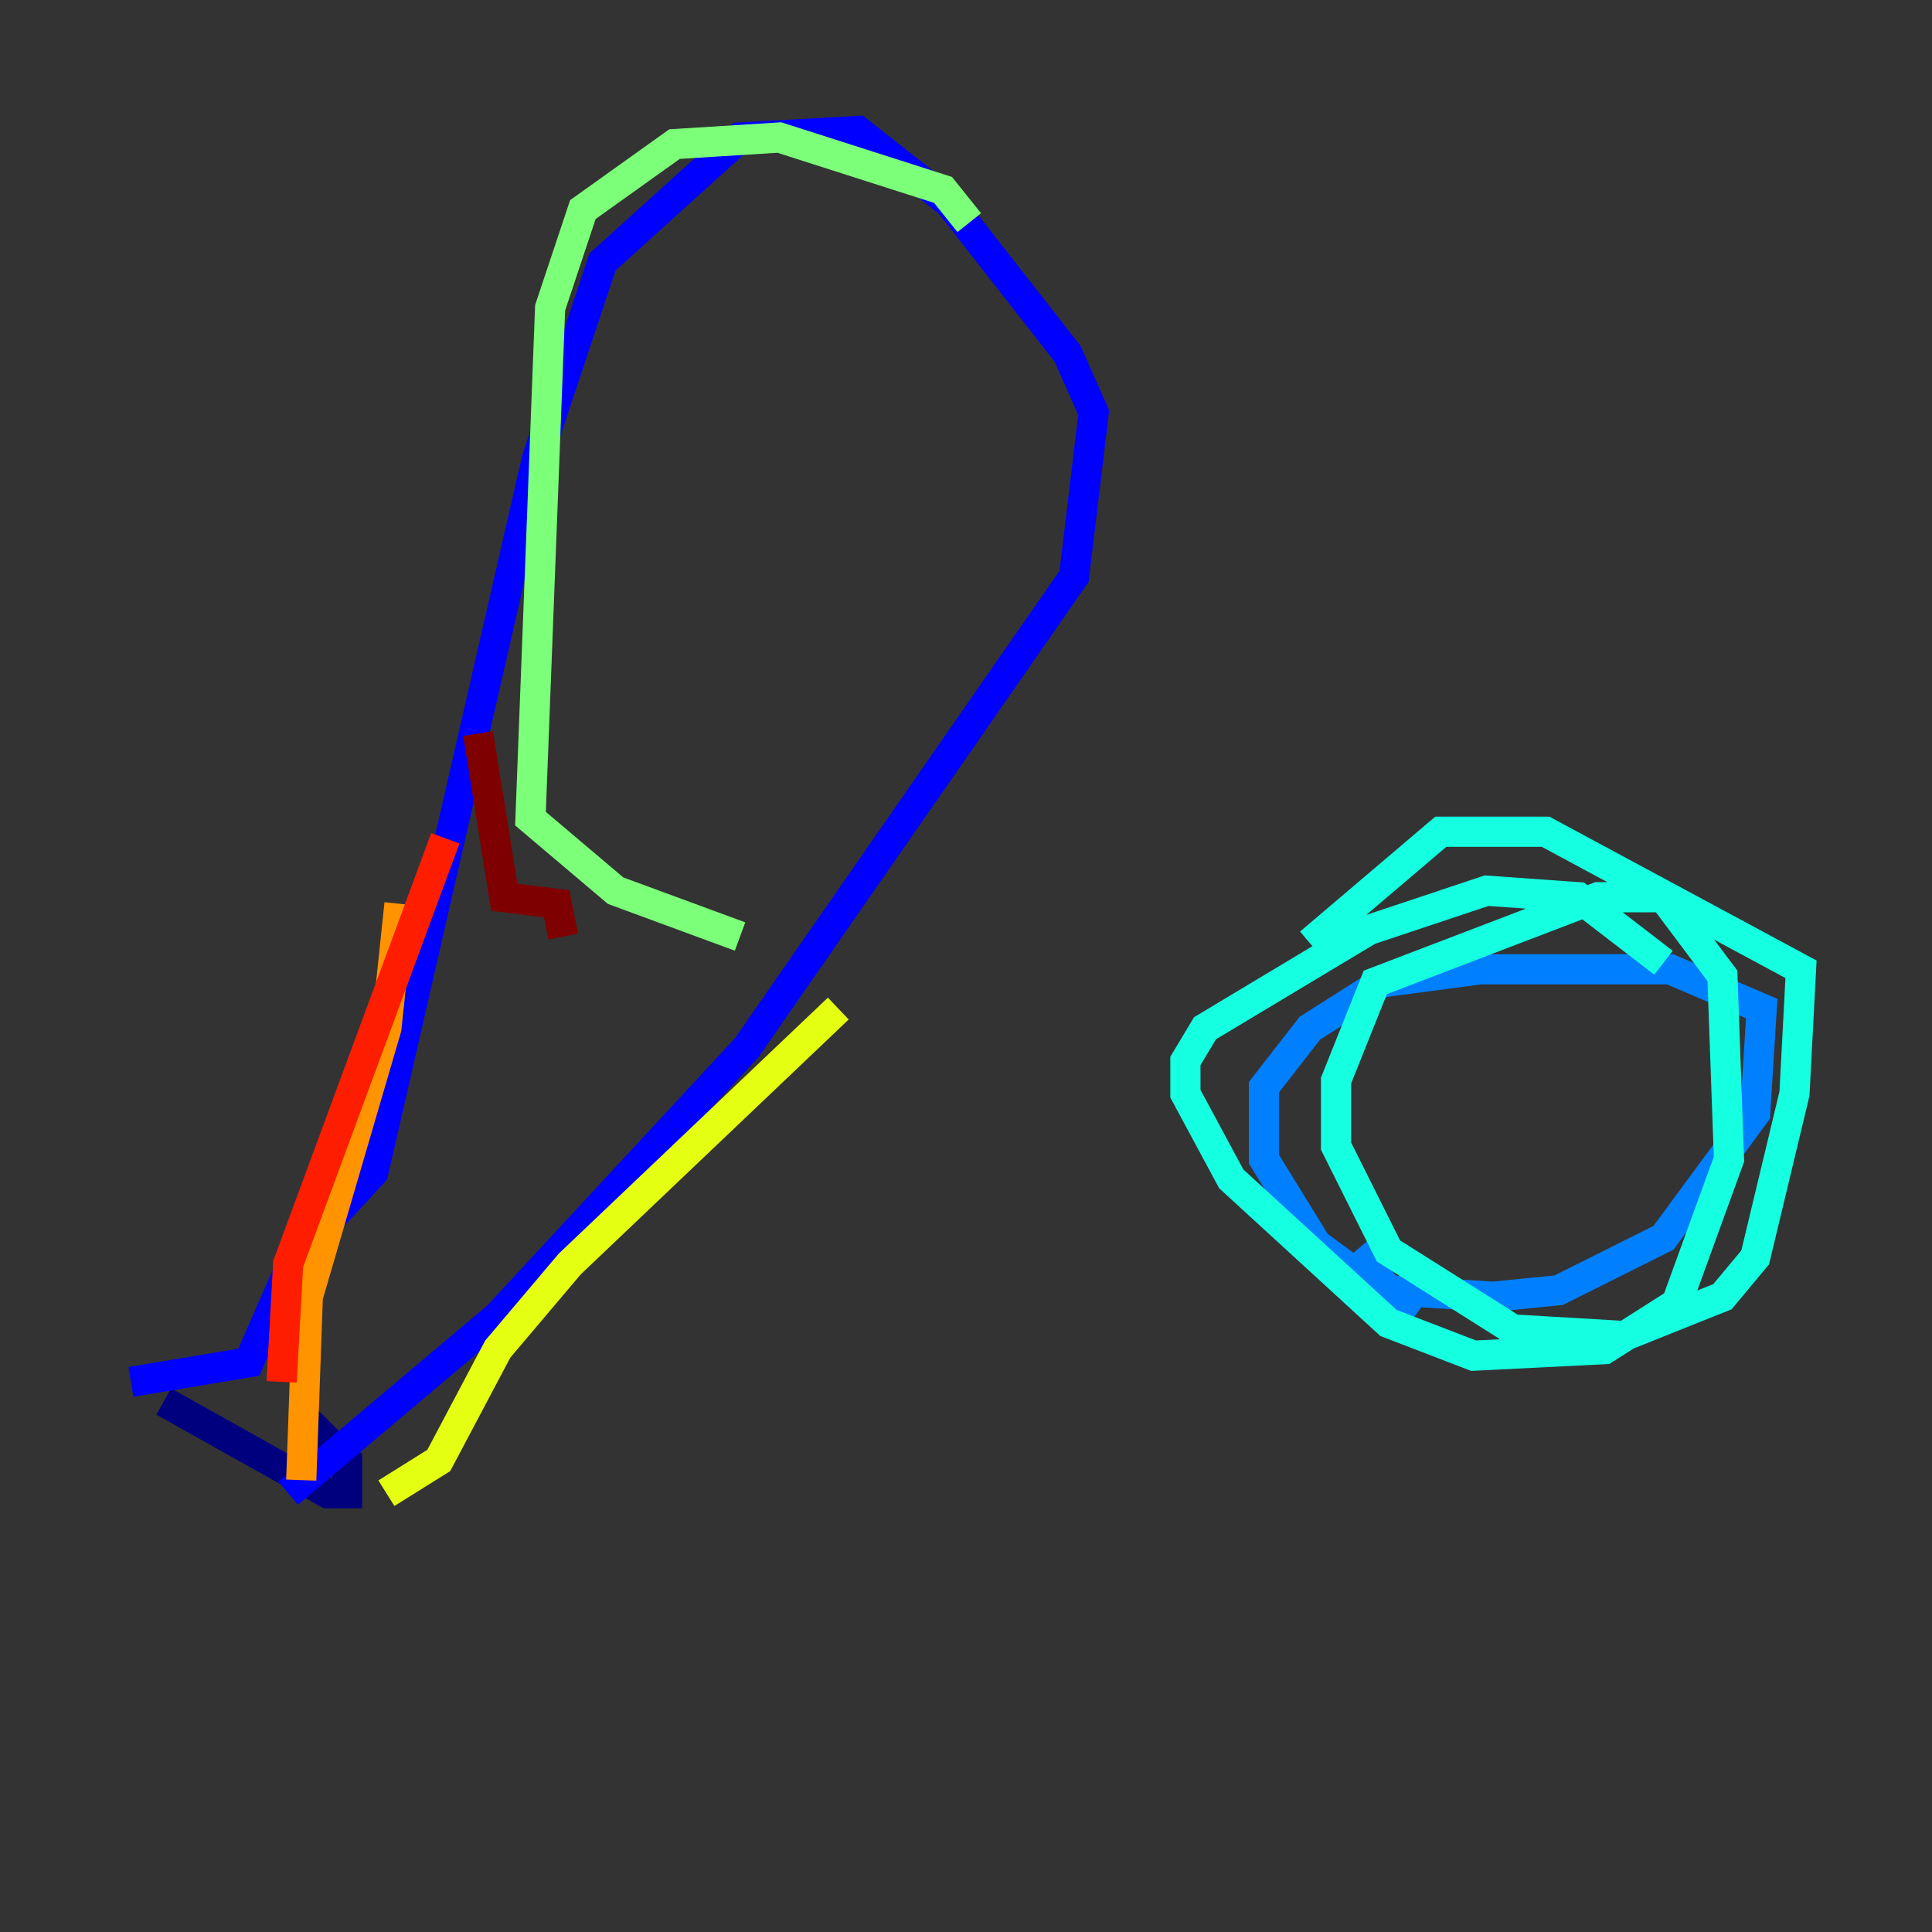 <?xml version="1.0" encoding="utf-8" ?>
<svg baseProfile="tiny" height="128" version="1.2" viewBox="0,0,128,128" width="128" xmlns="http://www.w3.org/2000/svg" xmlns:ev="http://www.w3.org/2001/xml-events" xmlns:xlink="http://www.w3.org/1999/xlink"><rect x="0" y="0" width="128" height="128" fill="#333333" stroke="none"/><defs /><polyline fill="none" points="10.848,92.854 21.695,98.929 22.997,98.929 22.997,96.759 20.393,94.156" stroke="#00007f" stroke-width="2" /><polyline fill="none" points="8.678,91.552 16.488,90.251 19.525,83.308 24.732,77.668 35.58,30.373 39.919,17.356 49.031,9.112 56.841,8.678 62.915,13.451 70.725,23.43 72.461,27.336 71.159,38.183 49.464,69.424 32.976,87.214 19.091,98.929" stroke="#0000ff" stroke-width="2" /><polyline fill="none" points="93.722,87.214 87.214,82.441 83.742,76.8 83.742,72.027 86.78,68.122 91.552,65.085 98.061,64.217 110.644,64.217 116.719,66.82 116.285,73.763 110.21,82.007 103.268,85.478 98.929,85.912 91.986,85.478 89.817,82.875" stroke="#0080ff" stroke-width="2" /><polyline fill="none" points="86.78,62.481 95.458,55.105 102.4,55.105 119.322,64.217 118.888,72.461 116.285,83.308 114.115,85.912 107.607,88.515 100.231,88.081 91.986,82.875 88.515,75.932 88.515,71.593 91.119,65.085 105.871,59.444 110.21,59.444 114.115,64.651 114.549,76.8 111.078,86.346 106.305,89.383 97.627,89.817 91.986,87.647 81.573,78.102 78.536,72.461 78.536,70.291 79.837,68.122 90.685,61.614 98.495,59.01 104.57,59.444 110.21,63.783" stroke="#15ffe1" stroke-width="2" /><polyline fill="none" points="64.217,14.752 62.481,12.583 51.634,9.112 44.691,9.546 38.617,13.885 36.447,20.393 35.146,54.237 40.786,59.01 49.031,62.047" stroke="#7cff79" stroke-width="2" /><polyline fill="none" points="55.539,66.82 37.749,83.742 32.976,89.383 29.071,96.759 25.6,98.929" stroke="#e4ff12" stroke-width="2" /><polyline fill="none" points="26.468,59.878 25.6,68.122 20.393,85.912 19.959,98.061" stroke="#ff9400" stroke-width="2" /><polyline fill="none" points="29.505,55.539 19.091,83.742 18.658,91.552" stroke="#ff1d00" stroke-width="2" /><polyline fill="none" points="31.675,48.597 33.41,59.444 36.881,59.878 37.315,62.047" stroke="#7f0000" stroke-width="2" /></svg>